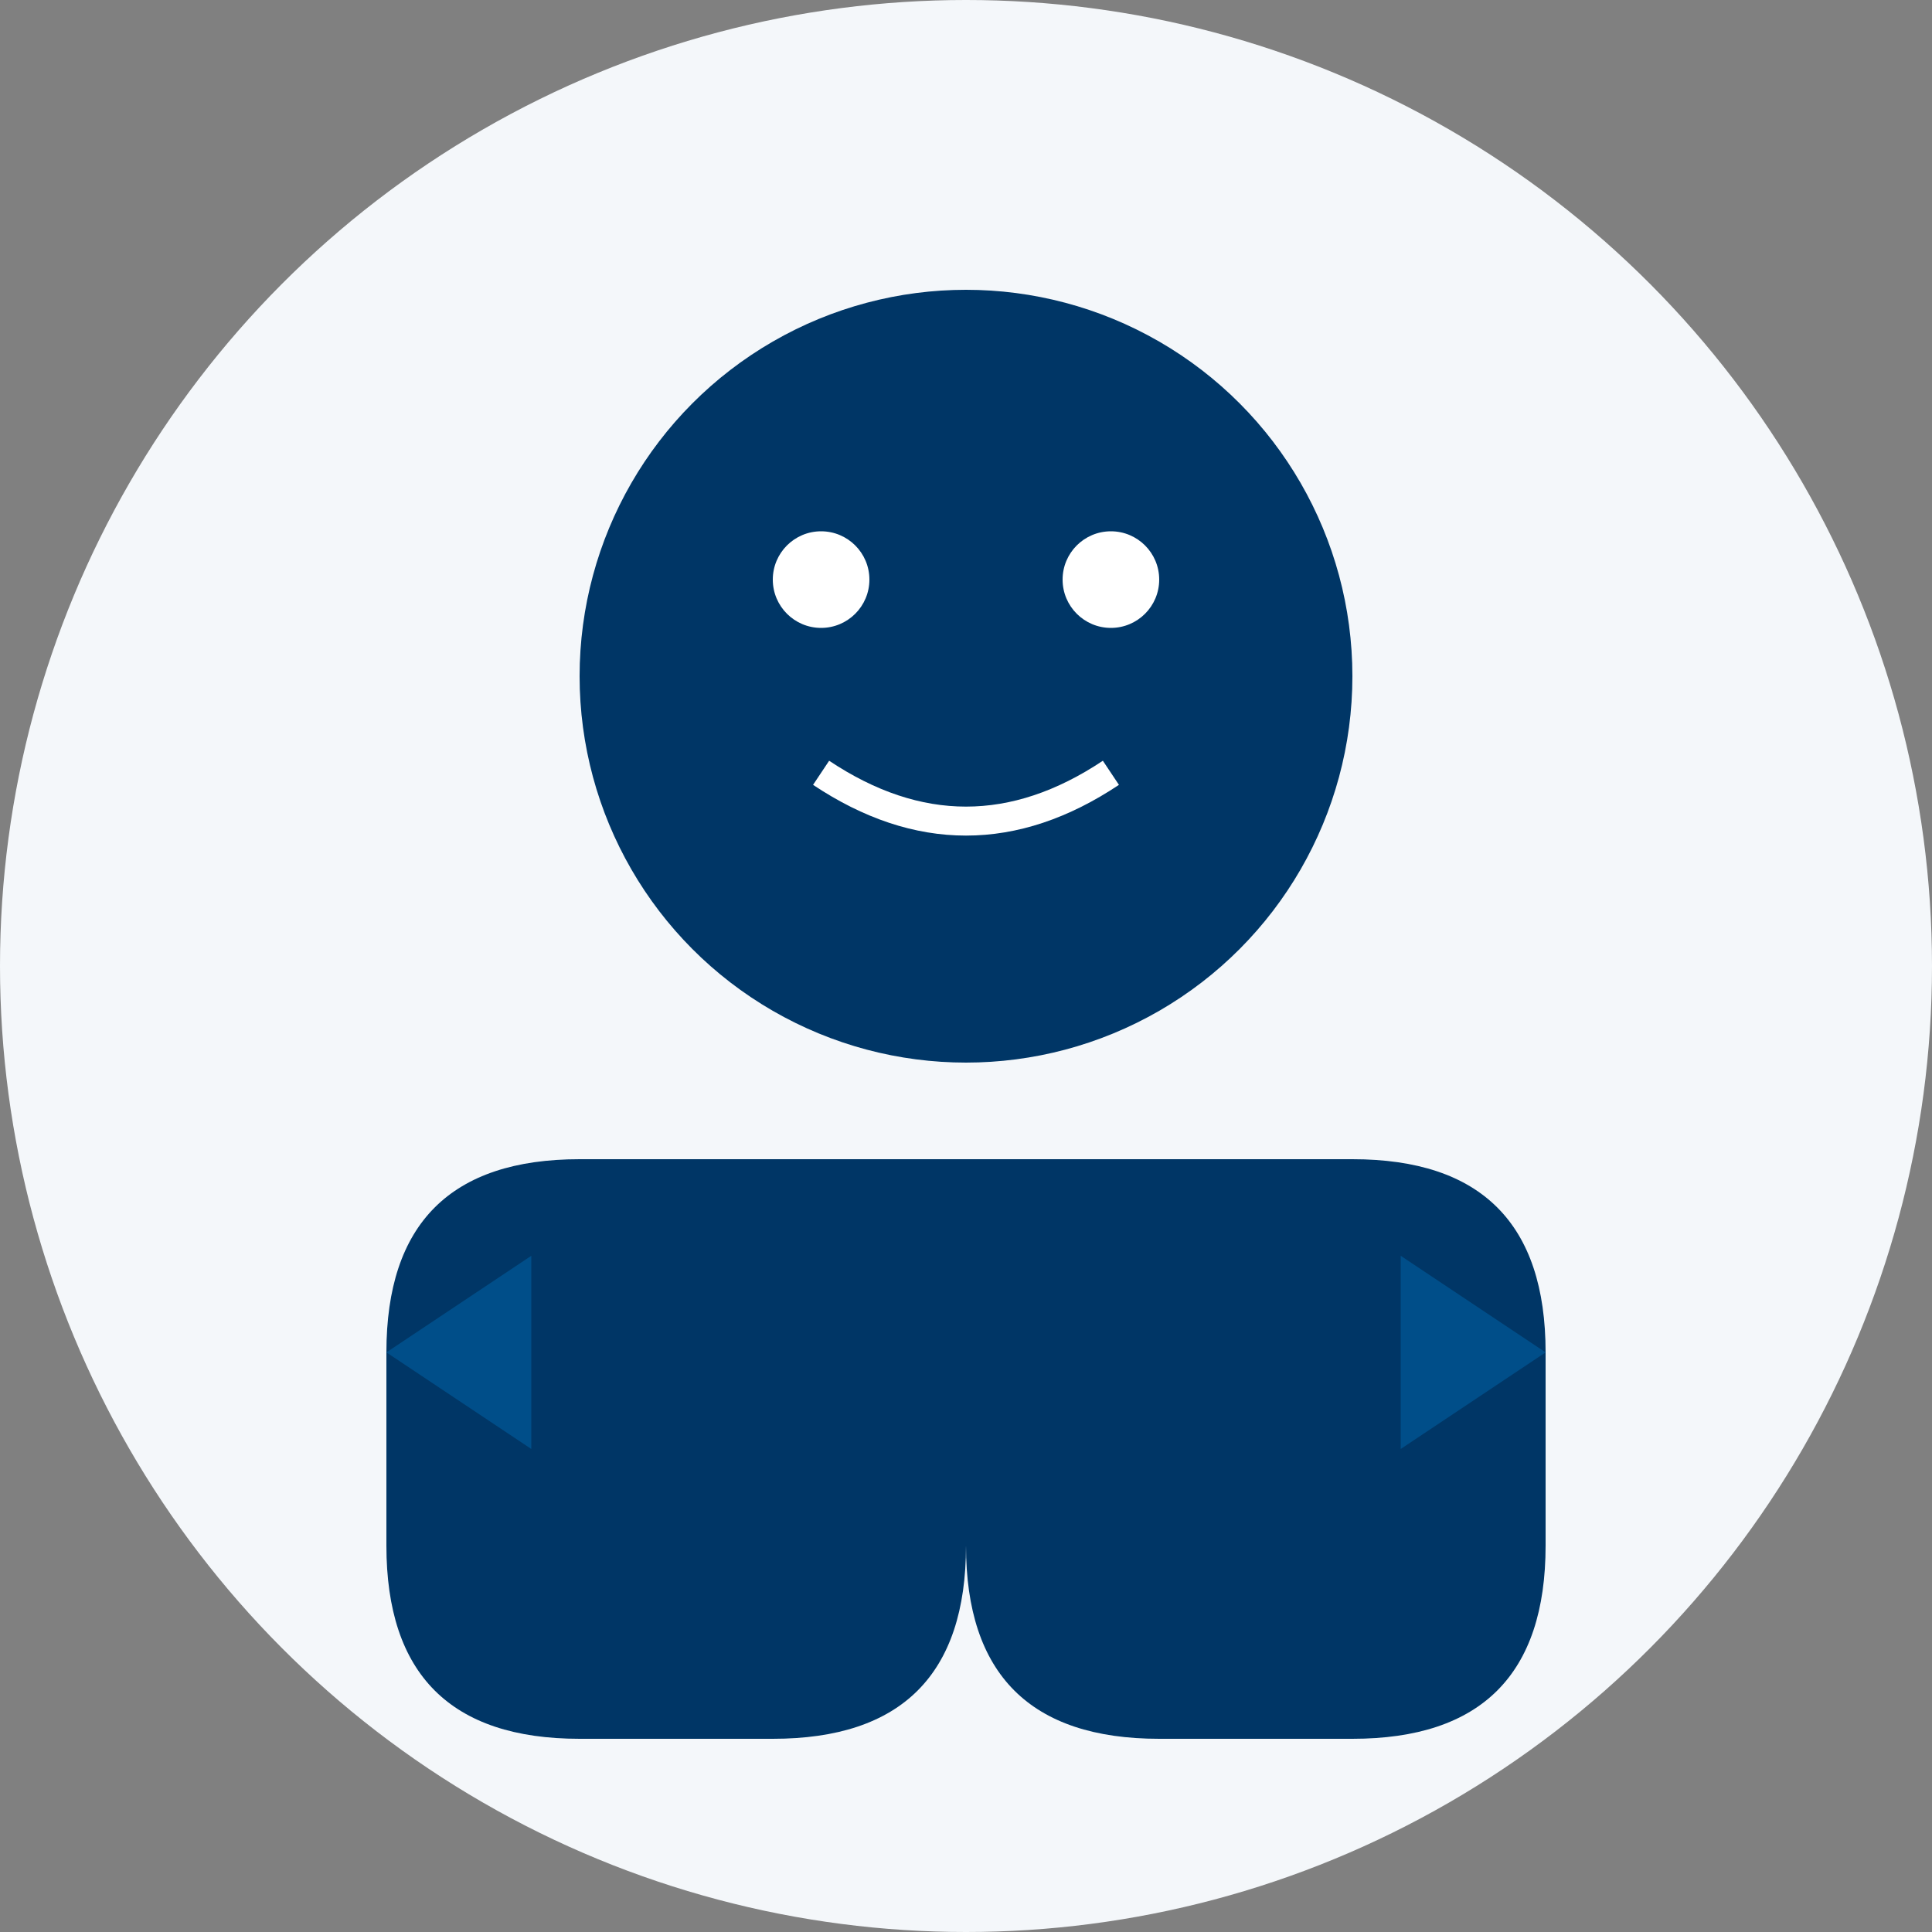<?xml version="1.0" encoding="UTF-8"?>
<svg width="200" height="200" viewBox="0 0 200 200" xmlns="http://www.w3.org/2000/svg">
    <rect x="0" y="0" width="200" height="200" fill="#808080" stroke="none"/>
    <!-- Fondo circular -->
    <circle cx="100" cy="100" r="100" fill="#f4f7fa"/>
    
    <!-- Silueta de la persona -->
    <circle cx="100" cy="70" r="40" fill="#003666"/>
    <path d="M100 110 L100 160 Q100 180 120 180 L140 180 Q160 180 160 160 L160 140 Q160 120 140 120 L60 120 Q40 120 40 140 L40 160 Q40 180 60 180 L80 180 Q100 180 100 160 Z" fill="#003666"/>
    
    <!-- Detalles -->
    <circle cx="85" cy="60" r="5" fill="#fff"/>
    <circle cx="115" cy="60" r="5" fill="#fff"/>
    <path d="M85 80 Q100 90 115 80" fill="none" stroke="#fff" stroke-width="3"/>
    
    <!-- Iconos de liderazgo -->
    <path d="M40 140 L55 130 L55 150 Z" fill="#004e89"/>
    <path d="M160 140 L145 130 L145 150 Z" fill="#004e89"/>
</svg>